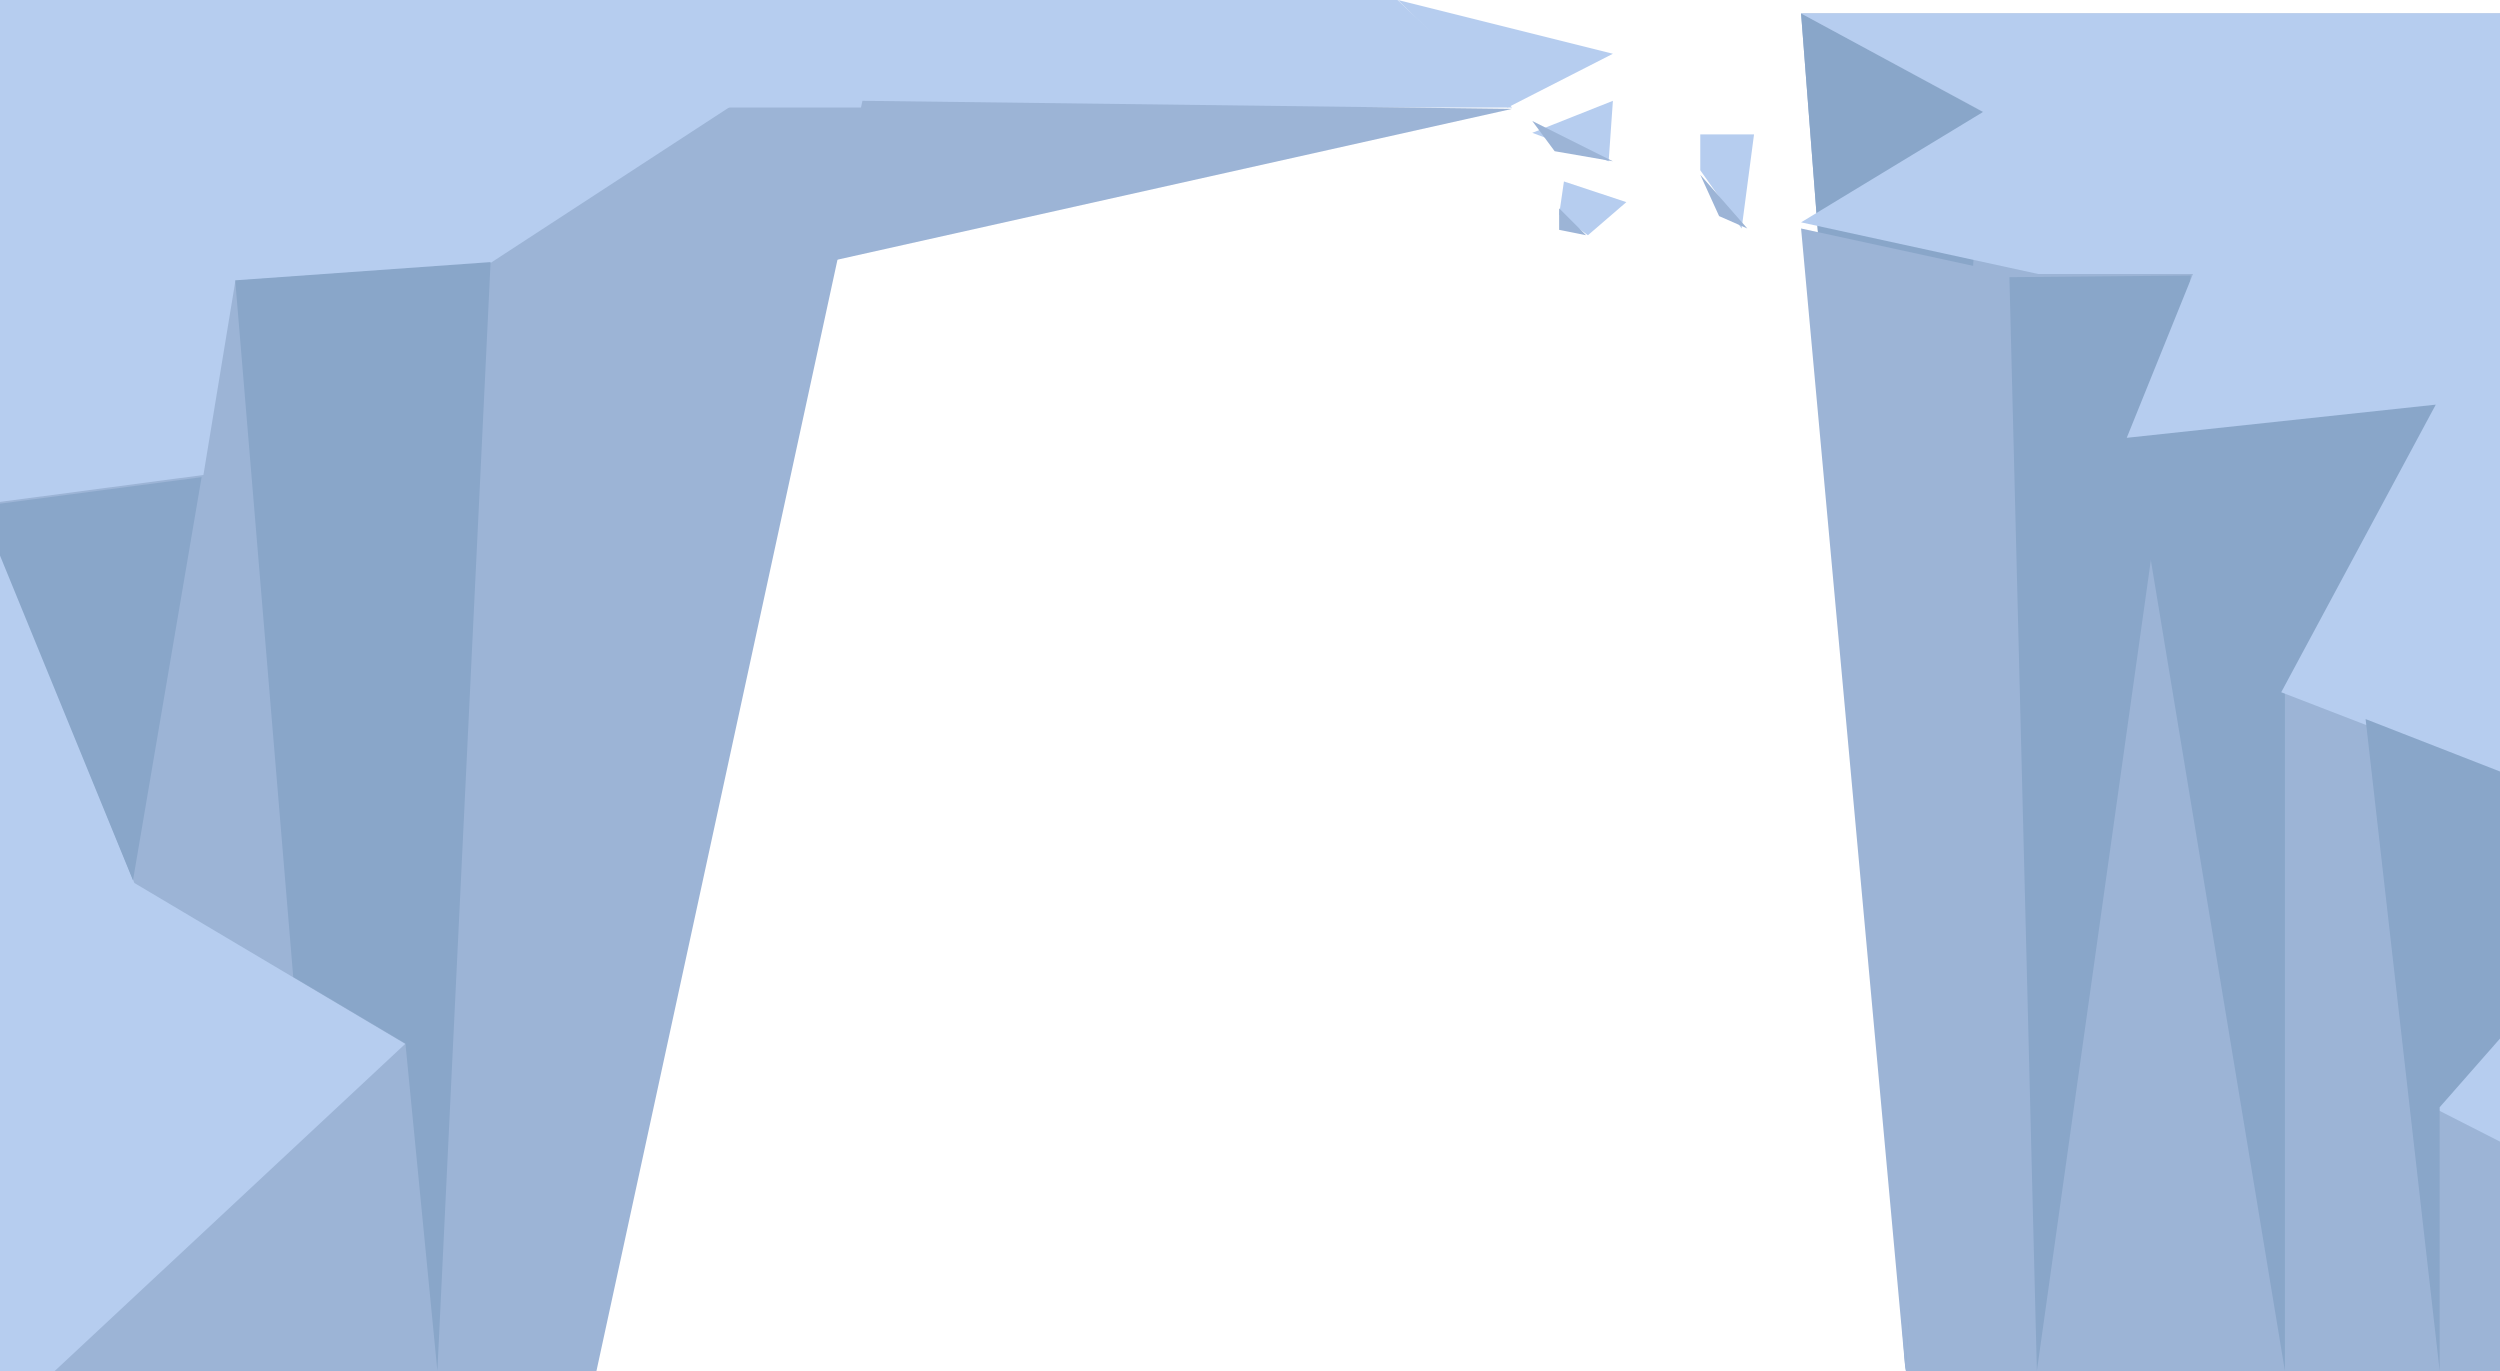 <svg width="372" height="204" viewBox="0 0 372 204" fill="none" xmlns="http://www.w3.org/2000/svg">
<path d="M253 20H261L259.154 34L253 25.333V20Z" fill="#B6CDEF"/>
<path d="M260 34L255.8 32.154L253 26L260 34Z" fill="#9CB4D6"/>
<path d="M133 0L88.752 204H-93V0H133Z" fill="#9CB4D6"/>
<path d="M-93 0H133L72.945 39.158L35.014 41.866L30.269 70.675L-2.917 75.068L20 131.393L60.297 155.329L8.145 204H-93V0Z" fill="#B6CDEF"/>
<path d="M73 39L65.082 204L60.329 155.282L43.633 145.378L35 41.71L73 39Z" fill="#89A6C9"/>
<path d="M30 71L19.788 131L-3 75.341L30 71Z" fill="#89A6C9"/>
<path d="M268 2L283.601 204H439L438.82 2H268Z" fill="#9CB4D6"/>
<path d="M268 2L295 16.647L283.544 204L268 2Z" fill="#89A6C9"/>
<path d="M299 41.243L326 41L303.087 204L299 41.243Z" fill="#89A6C9"/>
<path d="M317 64.942L339.995 204V102.858L363 60L317 64.942Z" fill="#89A6C9"/>
<path d="M438.82 2H268L295.099 16.647L268 33.085L303.314 40.775H326.311L316.459 65.146L362.443 60.21L339.446 103.006L397.538 125.44L362.443 165.006L439 204L438.82 2Z" fill="#B6CDEF"/>
<path d="M352 107L363.022 204V164.759L398 124.941L352 107Z" fill="#89A6C9"/>
<path d="M268 34L283.544 204L295 39.866L268 34Z" fill="#9CB4D6"/>
<path d="M207.955 0L225 16H107.727L124.773 0H207.955Z" fill="#B6CDEF"/>
<path d="M225 16.2L123 39L128.333 15L225 16.2Z" fill="#9CB4D6"/>
<path d="M240 8L208 0L224.327 16L240 8Z" fill="#B6CDEF"/>
<path d="M240 15L228 19.765L239.368 24L240 15Z" fill="#B6CDEF"/>
<path d="M231.333 22.5L228 18L240 24L231.333 22.5Z" fill="#9CB4D6"/>
<path d="M232 31.923L232.714 27L242 30.077L236.286 35L232 31.923Z" fill="#B6CDEF"/>
<path d="M232 34.2V31L236 35L232 34.2Z" fill="#9CB4D6"/>
</svg>
